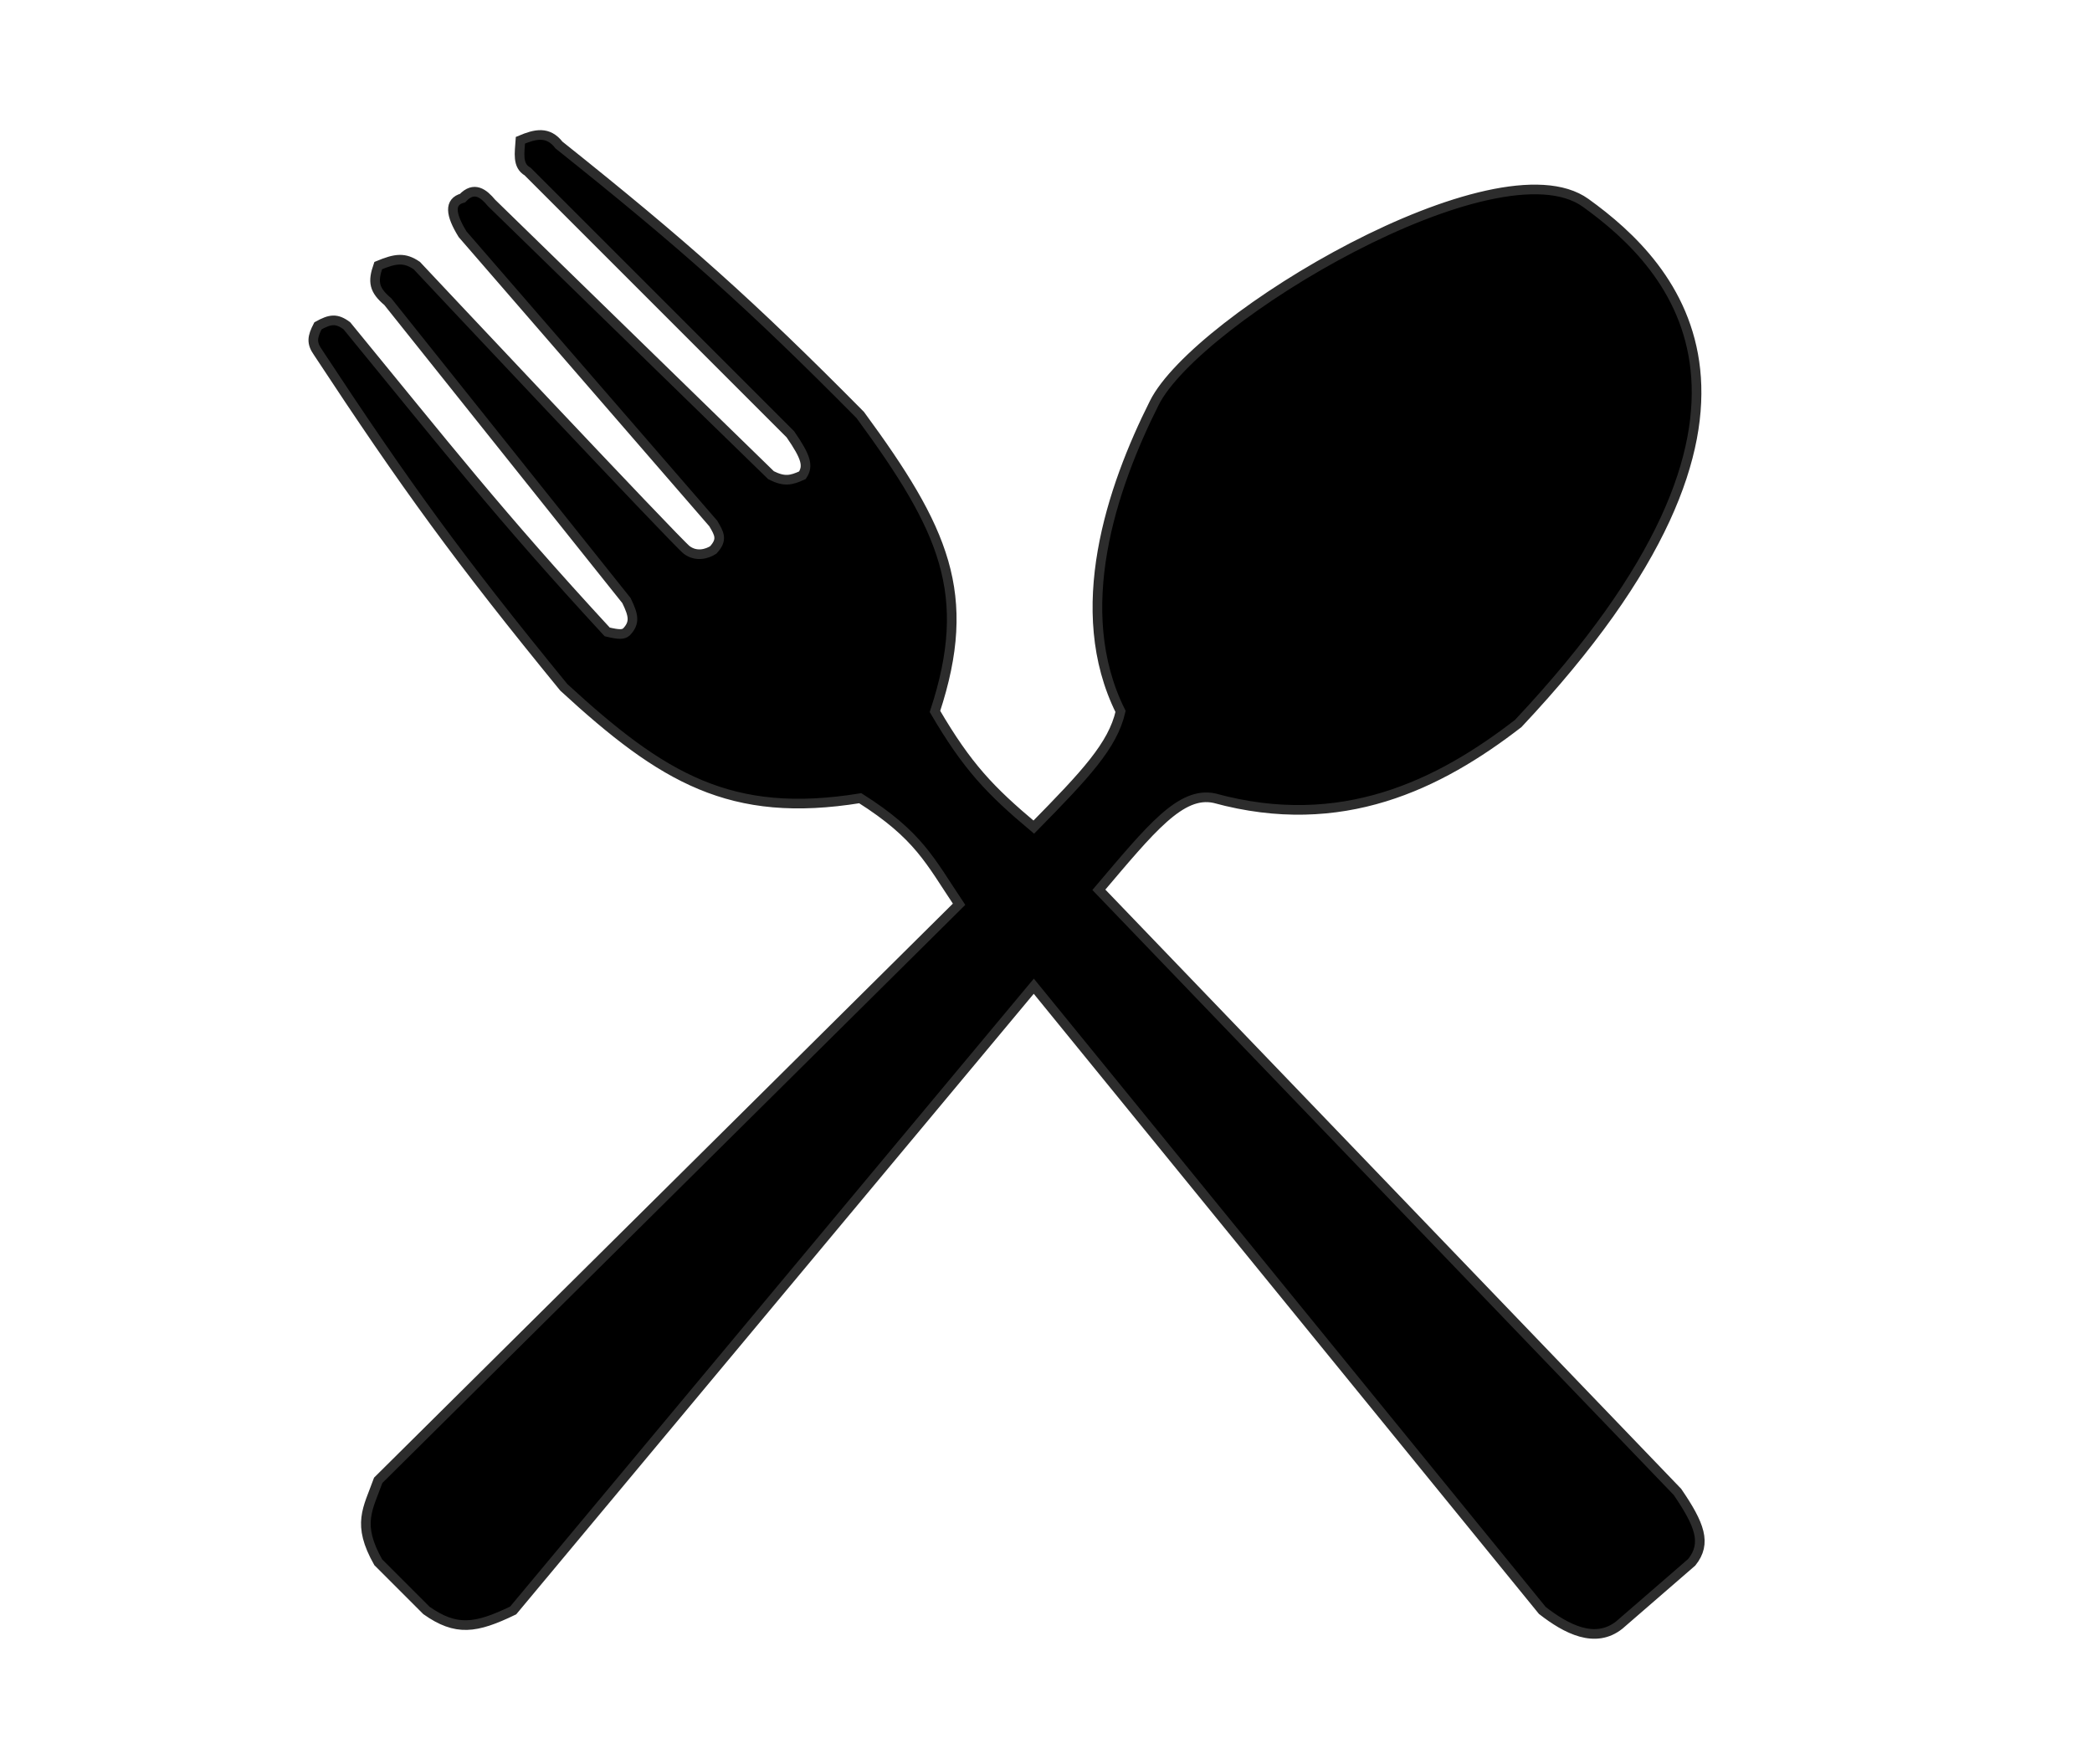 <svg width="434" height="366" viewBox="0 0 434 366" fill="none" xmlns="http://www.w3.org/2000/svg">
<rect width="434" height="366" fill="white"/>
<path d="M65.966 67.592C64.765 69.916 64.594 71.145 65.966 73.092C84.223 100.849 95.295 116.094 116.966 142.592C137.488 161.474 151.625 169.937 178.466 165.592C190.641 173.313 192.934 178.589 198.966 187.592L78.466 307.092C76.302 313.099 73.98 316.142 78.466 324.092L88.466 334.092C94.652 338.451 98.712 337.837 106.466 334.092L214.466 204.592L319.966 334.092C324.948 337.973 330.951 341.114 335.966 337.092L350.966 324.092C354.134 320.154 352.611 316.259 348 309.5L227.966 184.592C238.743 171.912 244.982 164.072 251.966 165.592C278.327 172.811 298.564 162.784 314.966 150.092C375.957 85.187 347.321 55.309 328.966 42.092C310.611 28.875 248.319 65.96 239.466 83.592C230.612 101.225 222.007 126.617 232.466 147.592C230.849 154.663 225.231 160.632 214.466 171.592C205.383 163.961 200.68 159.052 193.966 147.592C201.979 123.23 195.897 109.83 178.466 86.092C155.549 62.93 141.806 50.715 115.966 30.092C113.703 27.168 111.081 27.779 107.966 29.092C107.795 31.712 107.265 34.346 109.466 35.592L163.966 90.092C167.327 94.948 167.706 96.697 166.466 98.592C164.095 99.676 162.721 99.975 159.966 98.592L101.966 42.092C100.349 40.133 98.355 38.543 95.966 41.092C93.169 41.869 93.412 44.445 95.966 48.592L147.966 108.592C149.244 110.74 149.949 111.944 147.966 114.092C146.735 114.888 144.466 115.592 142.466 114.092C140.466 112.592 86.466 55.092 86.466 55.092C83.941 53.373 82.118 53.572 78.466 55.092C77.291 58.458 77.557 60.141 80.466 62.592L129.966 124.592C131.446 127.643 131.785 129.184 129.966 131.092C129.301 131.648 128.502 131.695 125.966 131.092C103.492 106.732 92.464 92.578 71.966 67.592C69.826 65.986 68.483 66.195 65.966 67.592Z" fill="black" stroke="#2C2C2C" stroke-width="2"/>
</svg>